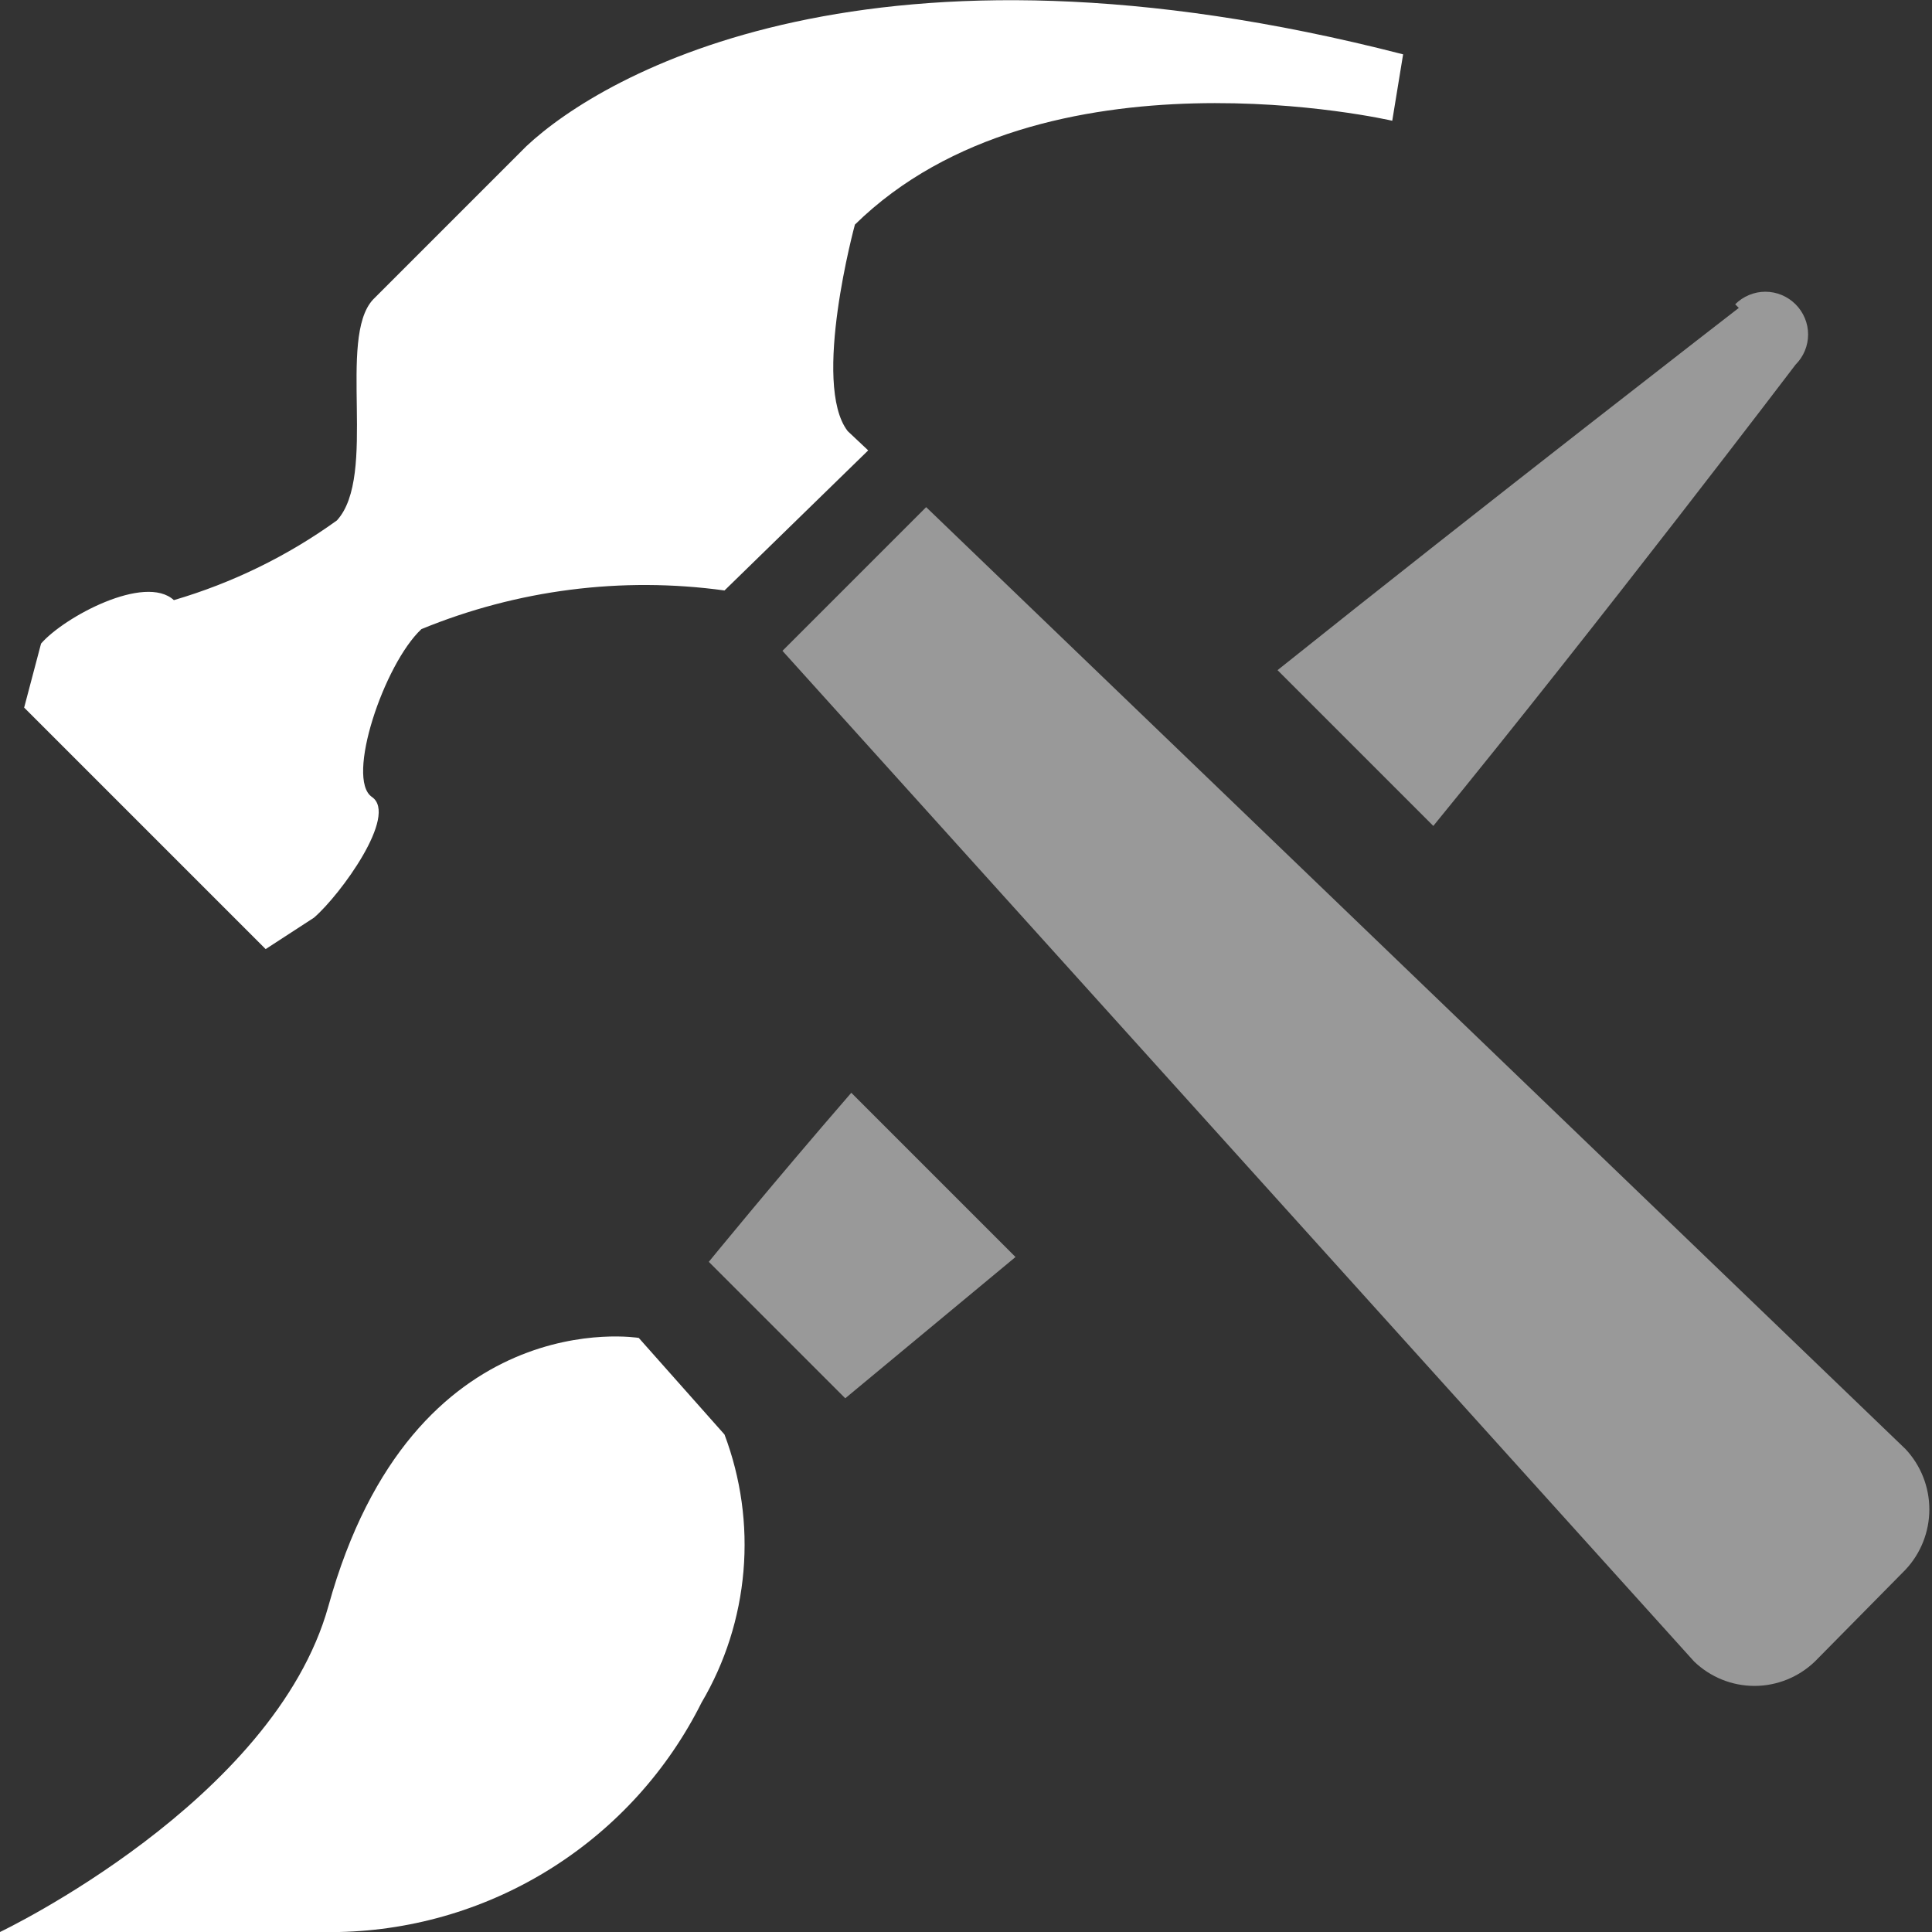 <svg width="16" height="16" viewBox="0 0 16 16" fill="none" xmlns="http://www.w3.org/2000/svg">
<rect x="0" y="0" width="16" height="16" fill="#333333" stroke="none"/>
<g clip-path="url(#clip0)">
<path d="M7.67 4.2L15.78 12C15.907 12.135 15.978 12.314 15.978 12.5C15.978 12.686 15.907 12.865 15.78 13L15.03 13.76C14.896 13.889 14.716 13.962 14.53 13.962C14.343 13.962 14.164 13.889 14.03 13.76L6.48 5.39L7.67 4.2Z" fill="white" fill-opacity="0.5"/>
<path d="M0.34 5.33C0.53 5.11 1.2 4.75 1.44 4.97C1.924 4.828 2.381 4.605 2.79 4.31C3.13 3.94 2.79 2.8 3.09 2.48L4.36 1.21C5 0.61 7.23 -0.68 11.62 0.45L11.53 1C11.53 1 8.64 0.33 7.08 1.86C7.08 1.86 6.72 3.18 7.02 3.57L7.19 3.73L6 4.89C5.15 4.773 4.284 4.884 3.49 5.21C3.18 5.5 2.86 6.45 3.08 6.6C3.3 6.75 2.82 7.41 2.6 7.6L2.2 7.86L0.2 5.86L0.34 5.33Z" fill="white"/>
<path opacity="0.5" d="M7.05 9.05C6.4 9.8 5.87 10.45 5.87 10.45L7 11.58L8.41 10.41L7.05 9.05Z" fill="white"/>
<path opacity="0.5" d="M14.4 2.55C14.4 2.55 12.28 4.19 10.58 5.55L11.87 6.84C13.26 5.14 14.87 3.02 14.87 3.02C14.936 2.954 14.974 2.864 14.974 2.77C14.974 2.676 14.936 2.586 14.87 2.52C14.804 2.454 14.714 2.416 14.62 2.416C14.526 2.416 14.436 2.454 14.37 2.52L14.4 2.55Z" fill="white"/>
<path d="M6 11.88L5.29 11.08C5.29 11.08 3.42 10.77 2.72 13.3C2.27 14.92 0 16 0 16H2.81C3.436 15.986 4.045 15.802 4.574 15.467C5.103 15.132 5.53 14.66 5.81 14.1C6.006 13.768 6.124 13.396 6.157 13.012C6.19 12.627 6.136 12.241 6 11.88Z" fill="white"/>
</g>
<defs>
<clipPath id="clip0">
<rect width="16" height="16" fill="white"/>
</clipPath>
</defs>
</svg>
